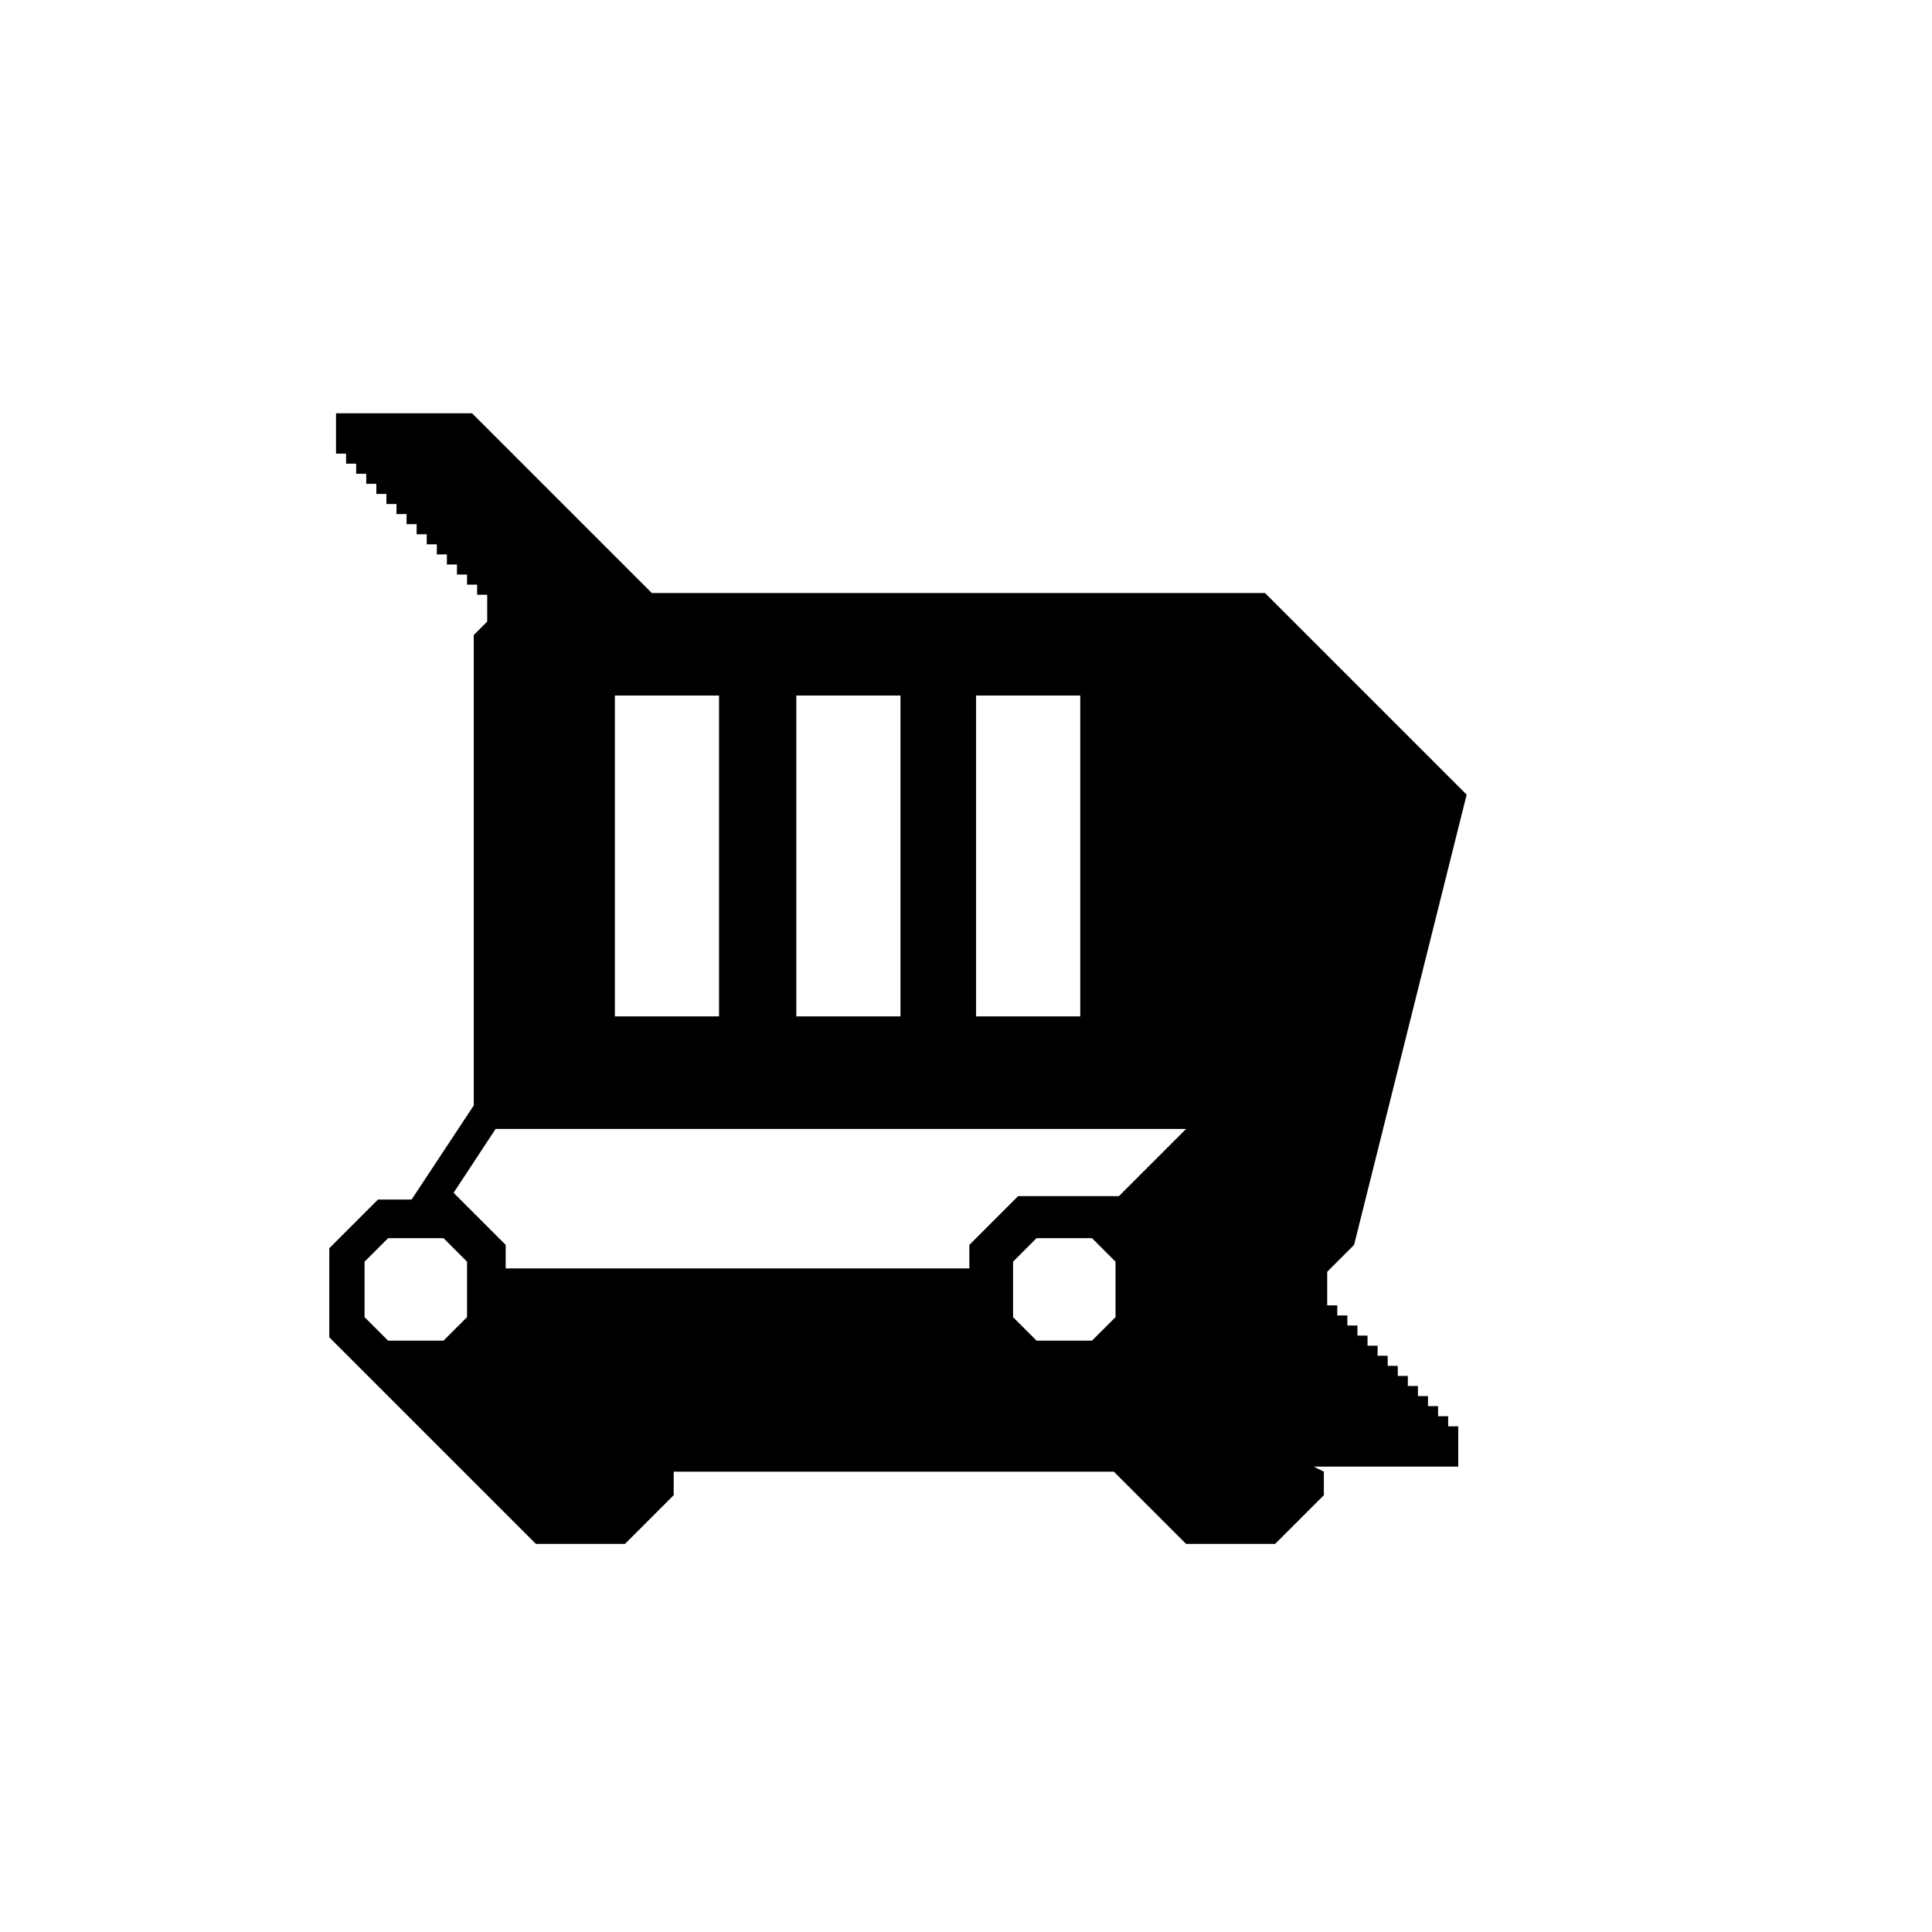 <?xml version="1.0" encoding="UTF-8"?><svg id="a" xmlns="http://www.w3.org/2000/svg" viewBox="0 0 115 115"><path d="M78.2,87.3h8.6v-2.4h-.6v-.6h-.6v-.6h-.6v-.6h-.6v-.6h-.6v-.6h-.6v-.6h-.6v-.6h-.6v-.6h-.6v-.6h-.6v-.6h-.6v-.6h-.6v-.6h-.6v-2l1.6-1.6,6.7-26.8-.6-.6h0s-.6-.6-.6-.6h0s-.6-.6-.6-.6h0s-.6-.6-.6-.6h0s-.6-.6-.6-.6h0s-.6-.6-.6-.6h0s-.6-.6-.6-.6h0s-.6-.6-.6-.6h0s-.6-.6-.6-.6h0s-.6-.6-.6-.6h0s-.6-.6-.6-.6h0s-.6-.6-.6-.6h0s-.6-.6-.6-.6h0s-.6-.6-.6-.6h0s-.6-.6-.6-.6h0s-3-3-3-3h-36.5l-10.7-10.7h-8.1v2.4h.6v.6h.6v.6h.6v.6h.6v.6h.6v.6h.6v.6h.6v.6h.6v.6h.6v.6h.6v.6h.6v.6h.6v.6h.6v.6h.6v.6h.6v1.6l-.8.8v28l-3.7,5.6h-2l-2.9,2.9v5.3l12.3,12.3h5.3l2.9-2.9v-1.4h26.2l4.3,4.3h5.3l2.9-2.9v-1.4ZM58.1,41.4h6.2v19.1h-6.2v-19.1ZM47.4,41.4h6.2v19.1h-6.2v-19.1ZM36.6,41.4h6.2v19.1h-6.2v-19.1ZM27.8,78.4l-1.4,1.4h-3.3l-1.4-1.4v-3.3l1.4-1.4h3.3l1.4,1.4v3.3ZM66.4,78.4l-1.4,1.4h-3.3l-1.4-1.4v-3.3l1.4-1.4h3.3l1.4,1.4v3.3ZM66.7,71.2h-6.1l-2.9,2.9v1.4h-27.6v-1.4l-3.1-3.1,2.5-3.8h41.1l-4,4Z"/></svg>